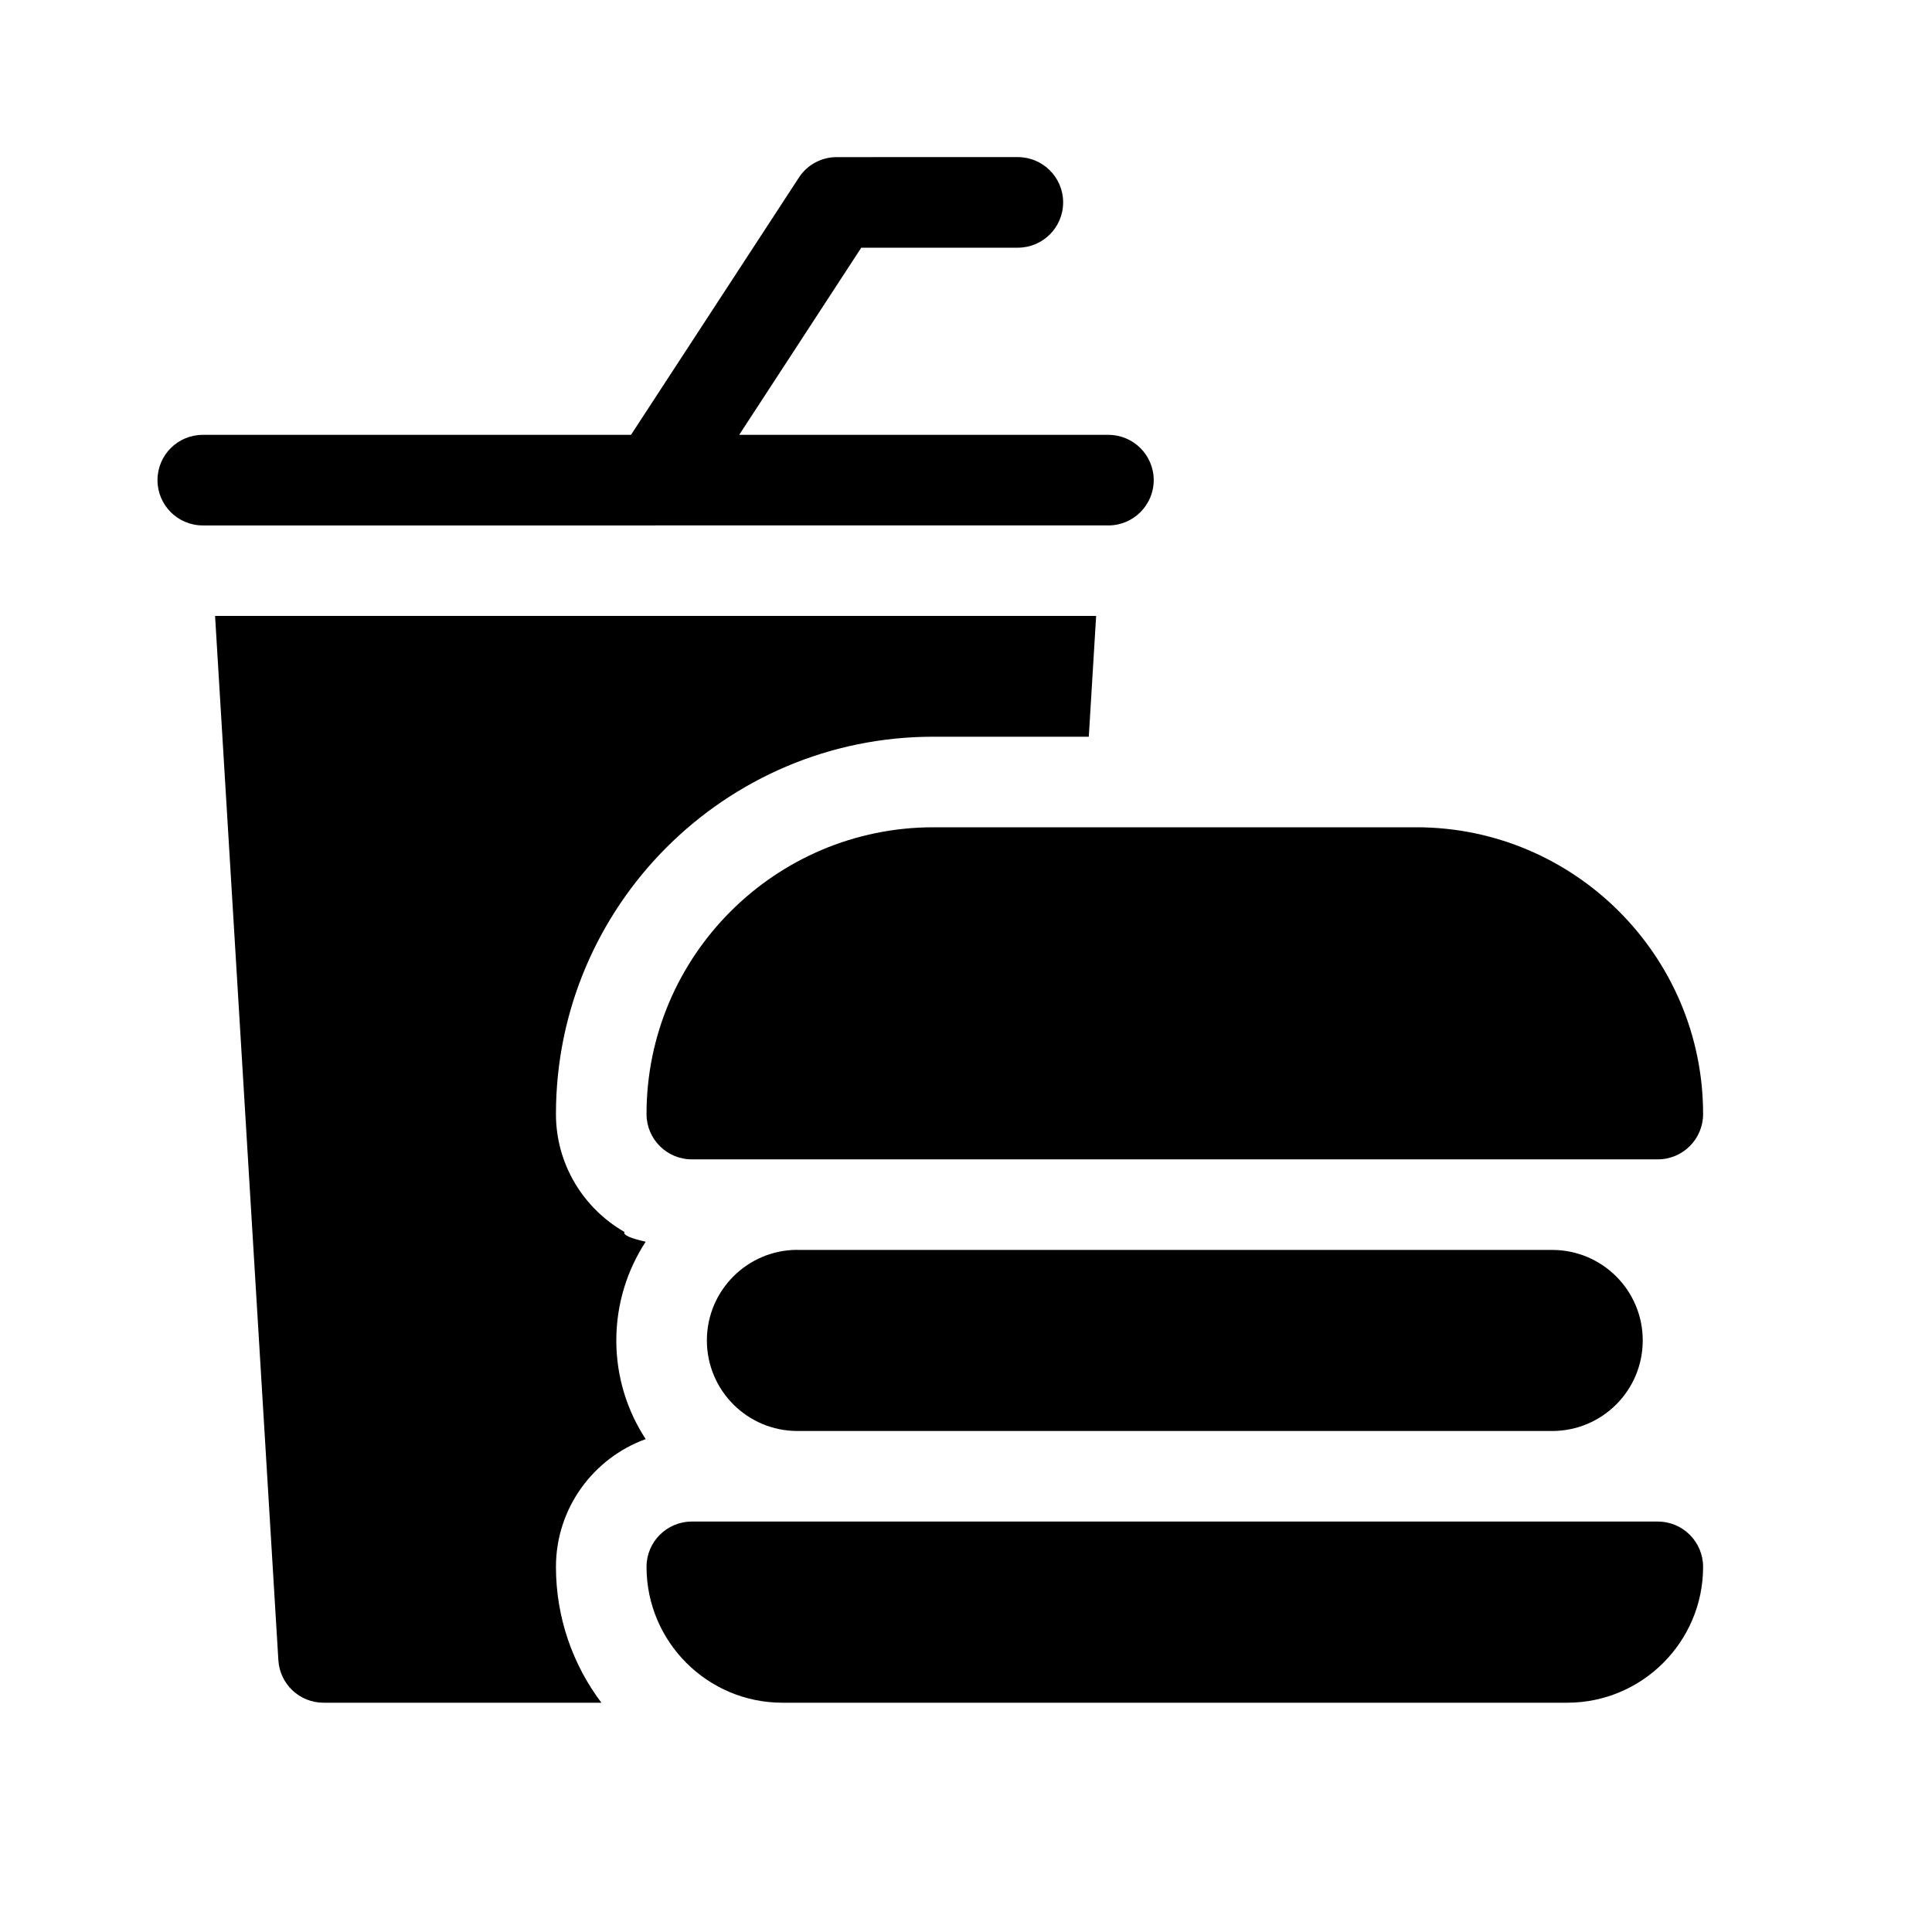 <svg xmlns="http://www.w3.org/2000/svg" width="25" height="25" viewBox="0 0 25 25">
    <defs>
        <filter id="uc2zmzztta">
            <feColorMatrix in="SourceGraphic" values="0 0 0 0 0.234 0 0 0 0 0.8 0 0 0 0 0.629 0 0 0 1 0"/>
        </filter>
    </defs>
    <g fill="none" fill-rule="evenodd">
        <g>
            <g filter="url(#uc2zmzztta)" transform="translate(-668 -1028) translate(668.038 1028.033)">
                <g fill="#000" fill-rule="nonzero">
                    <path d="M6.042 13.908c-.528-.303-.886-.873-.886-1.525 0-2.693 2.19-4.883 4.883-4.883h2.012l.095-1.563H.745l.819 13.512c.018.31.275.551.584.551h3.596c-.369-.49-.588-1.099-.588-1.758 0-.76.485-1.408 1.161-1.653-.24-.368-.38-.806-.38-1.276 0-.472.14-.91.38-1.278-.19-.043-.296-.085-.275-.127zM6.445 4.766h5.86c.323 0 .586-.263.586-.586 0-.324-.263-.586-.586-.586H7.527l1.58-2.422h2.026c.323 0 .586-.262.586-.586 0-.324-.263-.586-.586-.586H8.789c-.198 0-.383.1-.49.266L6.127 3.594H.586c-.324 0-.586.262-.586.586 0 .323.262.586.586.586h5.859z" transform="translate(2 2)"/>
                    <path d="M6.328 12.383c0 .323.262.586.586.586h12.5c.324 0 .586-.263.586-.586 0-2.046-1.665-3.711-3.71-3.711h-6.25c-2.047 0-3.712 1.665-3.712 3.71zM8.281 14.14c-.647 0-1.172.525-1.172 1.172 0 .648.525 1.172 1.172 1.172h9.766c.647 0 1.172-.524 1.172-1.172 0-.647-.525-1.171-1.172-1.171H8.28zM19.414 17.656h-12.5c-.324 0-.586.263-.586.586 0 .97.789 1.758 1.758 1.758h10.156c.97 0 1.758-.789 1.758-1.758 0-.323-.262-.586-.586-.586z" transform="translate(2 2)"/>
                </g>
                <path d="M0 0H24V24H0z"/>
            </g>
        </g>
    </g>
</svg>
